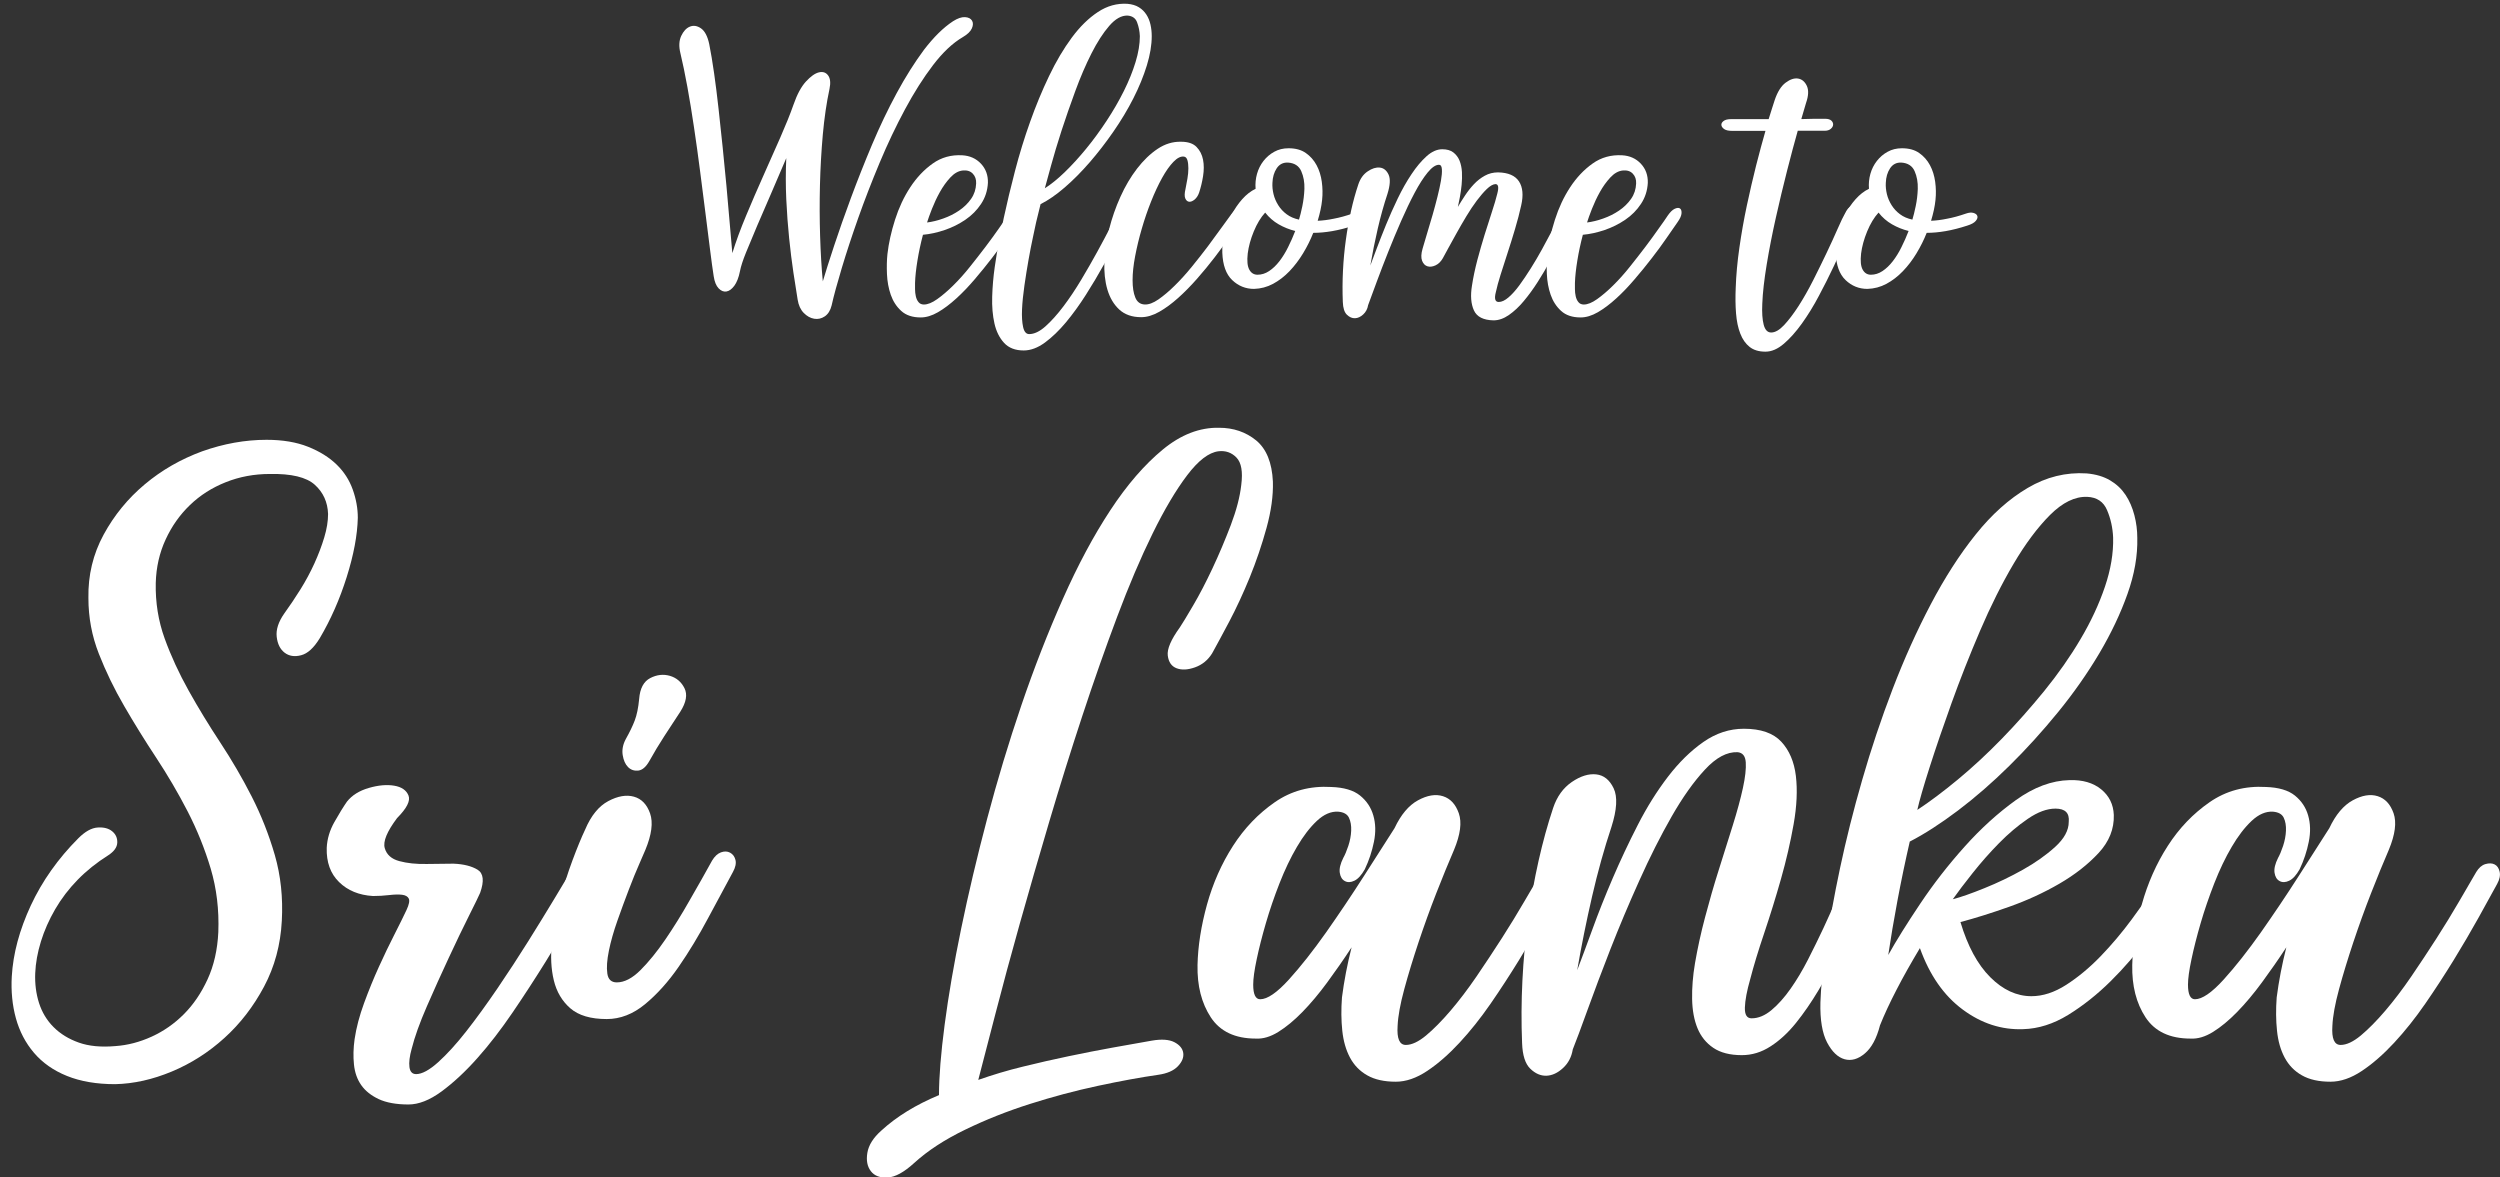 <?xml version="1.0" encoding="utf-8"?>
<!-- Generator: Adobe Illustrator 28.3.0, SVG Export Plug-In . SVG Version: 6.00 Build 0)  -->
<svg version="1.1" id="Layer_1" xmlns="http://www.w3.org/2000/svg" xmlns:xlink="http://www.w3.org/1999/xlink" x="0px" y="0px"
	 viewBox="0 0 479.93 226.04" style="enable-background:new 0 0 479.93 226.04;" xml:space="preserve">
<rect x="0" y="0" width="479.93" height="226.04" fill="#333333" stroke="none"/>
<style type="text/css">
	.st0{fill:#FFFFFF;}
</style>
<g>
	<path class="st0" d="M182.95,4.08c0.89-0.57,1.66-0.83,2.31-0.79c0.65,0.04,1.09,0.26,1.34,0.67c0.24,0.41,0.23,0.9-0.03,1.49
		c-0.26,0.59-0.84,1.15-1.73,1.67c-1.95,1.14-3.85,2.93-5.72,5.38c-1.87,2.45-3.66,5.28-5.38,8.48c-1.72,3.2-3.35,6.62-4.87,10.25
		c-1.52,3.63-2.89,7.17-4.11,10.61c-1.22,3.45-2.27,6.65-3.16,9.61c-0.89,2.96-1.54,5.35-1.95,7.18c-0.24,0.97-0.68,1.67-1.31,2.1
		c-0.63,0.43-1.31,0.58-2.04,0.46c-0.73-0.12-1.4-0.5-2.01-1.12c-0.61-0.63-0.99-1.47-1.16-2.52c-0.24-1.46-0.52-3.2-0.82-5.23
		c-0.3-2.03-0.58-4.23-0.82-6.6c-0.24-2.37-0.43-4.87-0.55-7.48c-0.12-2.62-0.12-5.24,0-7.88c-0.97,2.31-1.95,4.58-2.92,6.81
		c-0.97,2.23-1.87,4.3-2.68,6.2c-0.81,1.91-1.52,3.61-2.13,5.11c-0.61,1.5-0.99,2.7-1.16,3.59c-0.24,1.22-0.61,2.15-1.09,2.8
		c-0.49,0.65-0.99,1.01-1.52,1.09c-0.53,0.08-1.02-0.12-1.49-0.61c-0.47-0.49-0.78-1.26-0.94-2.31c-0.2-1.3-0.44-3-0.7-5.11
		c-0.26-2.11-0.56-4.44-0.88-6.99c-0.33-2.55-0.67-5.24-1.03-8.06c-0.36-2.82-0.75-5.61-1.16-8.36c-0.41-2.76-0.83-5.36-1.28-7.82
		c-0.45-2.45-0.89-4.61-1.34-6.48c-0.32-1.3-0.27-2.4,0.15-3.32c0.43-0.91,0.98-1.51,1.67-1.79c0.69-0.28,1.4-0.17,2.13,0.33
		c0.73,0.51,1.26,1.51,1.58,3.01c0.32,1.62,0.64,3.5,0.94,5.63c0.3,2.13,0.59,4.39,0.85,6.78c0.26,2.39,0.53,4.86,0.79,7.39
		c0.26,2.53,0.51,5.02,0.73,7.45c0.22,2.43,0.43,4.75,0.61,6.96c0.18,2.21,0.35,4.19,0.52,5.93c0.69-2.23,1.57-4.63,2.65-7.21
		c1.07-2.57,2.18-5.13,3.31-7.66c1.13-2.53,2.22-4.98,3.25-7.33c1.03-2.35,1.88-4.44,2.52-6.27c0.69-1.99,1.49-3.48,2.4-4.47
		c0.91-0.99,1.74-1.58,2.49-1.76c0.75-0.18,1.34,0.01,1.76,0.58c0.43,0.57,0.52,1.44,0.27,2.62c-0.57,2.64-0.99,5.55-1.28,8.73
		c-0.28,3.18-0.47,6.43-0.55,9.73c-0.08,3.31-0.07,6.56,0.03,9.76c0.1,3.2,0.27,6.1,0.52,8.7c0.53-1.78,1.26-4.08,2.19-6.9
		c0.93-2.82,2.01-5.87,3.22-9.15c1.22-3.28,2.56-6.68,4.04-10.19c1.48-3.51,3.06-6.81,4.74-9.91c1.68-3.1,3.43-5.87,5.23-8.3
		C179.25,7.12,181.09,5.3,182.95,4.08z"/>
	<path class="st0" d="M193.48,41.37c0.45-0.65,0.88-1.07,1.31-1.28c0.43-0.2,0.76-0.23,1-0.09c0.24,0.14,0.35,0.45,0.33,0.91
		c-0.02,0.47-0.27,1.04-0.76,1.73c-0.57,0.81-1.28,1.84-2.13,3.07c-0.85,1.24-1.79,2.52-2.83,3.86c-1.03,1.34-2.13,2.69-3.28,4.04
		c-1.16,1.36-2.33,2.59-3.53,3.68c-1.2,1.09-2.37,1.98-3.53,2.65c-1.16,0.67-2.26,1-3.31,1c-1.58,0-2.83-0.42-3.74-1.25
		c-0.91-0.83-1.58-1.86-2.01-3.1c-0.43-1.24-0.67-2.56-0.73-3.98c-0.06-1.42-0.03-2.7,0.09-3.83c0.24-2.11,0.73-4.31,1.46-6.6
		c0.73-2.29,1.7-4.37,2.92-6.23c1.22-1.86,2.66-3.39,4.32-4.56c1.66-1.18,3.55-1.7,5.66-1.58c1.46,0.08,2.66,0.62,3.59,1.61
		c0.93,0.99,1.38,2.22,1.34,3.68c-0.08,1.5-0.52,2.85-1.31,4.04c-0.79,1.2-1.79,2.21-3.01,3.04c-1.22,0.83-2.54,1.49-3.98,1.98
		c-1.44,0.49-2.83,0.79-4.17,0.91c-0.45,1.7-0.8,3.36-1.06,4.96c-0.26,1.6-0.42,3.03-0.46,4.29c0,0.33,0,0.72,0,1.19
		c0,0.47,0.05,0.92,0.15,1.37c0.1,0.45,0.27,0.82,0.52,1.12c0.24,0.3,0.59,0.46,1.03,0.46c0.73,0,1.58-0.34,2.55-1.03
		c0.97-0.69,2-1.56,3.07-2.62c1.07-1.05,2.14-2.24,3.19-3.56c1.05-1.32,2.06-2.6,3.01-3.86c0.95-1.26,1.8-2.42,2.55-3.5
		C192.49,42.82,193.07,41.98,193.48,41.37z M184.84,32.73c-0.85,0.08-1.65,0.53-2.4,1.34c-0.75,0.81-1.42,1.74-2.01,2.8
		c-0.59,1.06-1.09,2.13-1.52,3.22c-0.43,1.09-0.74,1.97-0.94,2.62c0.97-0.12,2.01-0.37,3.1-0.76c1.09-0.38,2.11-0.89,3.04-1.52
		c0.93-0.63,1.7-1.38,2.31-2.25c0.61-0.87,0.93-1.86,0.97-2.95c0.04-0.77-0.17-1.4-0.64-1.89
		C186.29,32.85,185.65,32.65,184.84,32.73z"/>
	<path class="st0" d="M214.77,40.58c0.24-0.4,0.54-0.67,0.88-0.79c0.34-0.12,0.65-0.12,0.91,0c0.26,0.12,0.44,0.34,0.52,0.67
		c0.08,0.33-0.02,0.73-0.3,1.22c-0.53,0.93-1.21,2.21-2.04,3.83c-0.83,1.62-1.77,3.39-2.83,5.29c-1.06,1.91-2.2,3.83-3.44,5.78
		c-1.24,1.95-2.52,3.71-3.83,5.29c-1.32,1.58-2.67,2.88-4.04,3.89c-1.38,1.01-2.74,1.52-4.08,1.52c-1.62,0-2.88-0.49-3.77-1.46
		s-1.51-2.22-1.85-3.74c-0.34-1.52-0.49-3.23-0.43-5.14c0.06-1.91,0.22-3.8,0.49-5.69c0.26-1.89,0.57-3.66,0.91-5.32
		c0.34-1.66,0.62-3.02,0.82-4.08c0.61-2.84,1.33-5.85,2.16-9.03c0.83-3.18,1.79-6.32,2.89-9.4c1.09-3.08,2.31-6.02,3.65-8.82
		c1.34-2.8,2.79-5.25,4.35-7.36c1.56-2.11,3.23-3.75,5.02-4.93c1.78-1.18,3.67-1.7,5.66-1.58c0.89,0.08,1.63,0.3,2.22,0.67
		c0.59,0.36,1.06,0.83,1.43,1.4c0.37,0.57,0.63,1.21,0.79,1.92c0.16,0.71,0.24,1.45,0.24,2.22c0,1.7-0.31,3.58-0.94,5.63
		c-0.63,2.05-1.49,4.15-2.58,6.3c-1.09,2.15-2.37,4.28-3.83,6.39c-1.46,2.11-2.98,4.08-4.56,5.9c-1.58,1.82-3.18,3.44-4.81,4.84
		c-1.62,1.4-3.16,2.46-4.62,3.19l-0.85,3.47c-0.12,0.61-0.33,1.56-0.61,2.86c-0.28,1.3-0.57,2.75-0.85,4.35
		c-0.28,1.6-0.55,3.24-0.79,4.93c-0.24,1.68-0.4,3.21-0.46,4.59c-0.06,1.38,0.01,2.51,0.21,3.41c0.2,0.89,0.59,1.34,1.16,1.34
		c0.97,0,2.02-0.5,3.13-1.49c1.11-0.99,2.26-2.27,3.44-3.83c1.18-1.56,2.32-3.27,3.44-5.14c1.11-1.86,2.15-3.67,3.1-5.41
		c0.95-1.74,1.78-3.3,2.49-4.68C213.86,42.18,214.4,41.19,214.77,40.58z M216.47,2.99c-1.18-0.04-2.35,0.62-3.53,1.98
		c-1.18,1.36-2.31,3.12-3.41,5.29c-1.1,2.17-2.13,4.57-3.1,7.21c-0.97,2.64-1.85,5.18-2.65,7.63c-0.79,2.45-1.46,4.68-2.01,6.69
		s-0.94,3.46-1.19,4.35c1.22-0.77,2.5-1.81,3.86-3.13c1.36-1.32,2.72-2.81,4.08-4.47c1.36-1.66,2.67-3.45,3.92-5.35
		c1.26-1.91,2.36-3.81,3.31-5.72c0.95-1.91,1.7-3.76,2.25-5.57c0.55-1.8,0.82-3.46,0.82-4.96c-0.04-0.93-0.21-1.8-0.52-2.62
		C218.02,3.51,217.4,3.07,216.47,2.99z"/>
	<path class="st0" d="M236.42,41.06c0.4-0.53,0.8-0.87,1.19-1.03c0.38-0.16,0.7-0.16,0.94,0c0.24,0.16,0.35,0.45,0.33,0.85
		c-0.02,0.41-0.23,0.91-0.64,1.52c-0.61,0.81-1.34,1.84-2.19,3.07c-0.85,1.24-1.81,2.54-2.86,3.92c-1.06,1.38-2.18,2.75-3.38,4.11
		c-1.2,1.36-2.4,2.59-3.62,3.68c-1.22,1.09-2.43,1.99-3.65,2.68c-1.22,0.69-2.37,1.03-3.47,1.03c-1.74,0-3.14-0.49-4.2-1.46
		c-1.05-0.97-1.81-2.25-2.28-3.83c-0.47-1.58-0.66-3.39-0.58-5.41c0.08-2.03,0.39-4.1,0.91-6.2c0.53-2.11,1.25-4.18,2.16-6.2
		c0.91-2.03,1.98-3.83,3.19-5.41c1.22-1.58,2.53-2.85,3.95-3.8c1.42-0.95,2.92-1.41,4.5-1.37c1.34,0,2.33,0.33,2.98,1
		c0.65,0.67,1.06,1.49,1.25,2.46s0.18,2.03,0,3.16c-0.18,1.14-0.44,2.19-0.76,3.16c-0.2,0.57-0.49,1-0.85,1.31
		c-0.37,0.3-0.71,0.45-1.03,0.43c-0.33-0.02-0.58-0.22-0.76-0.61c-0.18-0.38-0.17-1,0.03-1.85c0.12-0.61,0.24-1.27,0.37-1.98
		c0.12-0.71,0.18-1.37,0.18-1.98c0-0.61-0.06-1.13-0.18-1.55s-0.35-0.66-0.67-0.7c-0.61-0.08-1.28,0.25-2.01,1
		c-0.73,0.75-1.46,1.78-2.19,3.1c-0.73,1.32-1.43,2.82-2.1,4.5c-0.67,1.68-1.27,3.43-1.79,5.23c-0.53,1.8-0.95,3.57-1.28,5.29
		c-0.33,1.72-0.49,3.26-0.49,4.62c0,1.36,0.17,2.46,0.52,3.31c0.34,0.85,0.94,1.3,1.79,1.34c0.77,0.04,1.65-0.28,2.65-0.97
		c0.99-0.69,2.04-1.57,3.13-2.65c1.09-1.07,2.19-2.28,3.28-3.62c1.09-1.34,2.13-2.66,3.1-3.95c0.97-1.3,1.85-2.5,2.65-3.62
		C235.35,42.53,235.97,41.67,236.42,41.06z"/>
	<path class="st0" d="M259.65,41c0.57-0.2,1.05-0.24,1.46-0.12c0.4,0.12,0.65,0.33,0.73,0.61c0.08,0.28-0.03,0.6-0.33,0.94
		c-0.3,0.35-0.84,0.64-1.61,0.88c-1.5,0.49-2.89,0.84-4.17,1.06c-1.28,0.22-2.48,0.33-3.62,0.33c-0.53,1.34-1.18,2.65-1.95,3.92
		s-1.64,2.42-2.61,3.44c-0.97,1.01-2.03,1.82-3.16,2.43c-1.14,0.61-2.35,0.93-3.65,0.97c-1.62,0-3.02-0.57-4.2-1.7
		c-1.18-1.13-1.8-2.88-1.89-5.23c-0.04-1.18,0.09-2.39,0.4-3.65c0.3-1.26,0.75-2.45,1.34-3.59c0.59-1.13,1.28-2.15,2.07-3.04
		c0.79-0.89,1.65-1.56,2.58-2.01c-0.08-0.97,0.01-1.93,0.27-2.86c0.26-0.93,0.68-1.76,1.25-2.49c0.57-0.73,1.26-1.32,2.07-1.76
		c0.81-0.45,1.72-0.67,2.74-0.67c1.34,0,2.44,0.3,3.31,0.91c0.87,0.61,1.56,1.39,2.07,2.34c0.51,0.95,0.84,2.02,1,3.19
		c0.16,1.18,0.18,2.33,0.06,3.47c-0.12,1.22-0.41,2.55-0.85,4.01c0.97-0.04,2.01-0.17,3.1-0.4C257.16,41.78,258.36,41.45,259.65,41z
		 M241.41,52.74c0.77,0,1.51-0.23,2.22-0.7c0.71-0.47,1.37-1.1,1.98-1.89c0.61-0.79,1.17-1.69,1.67-2.71
		c0.51-1.01,0.96-2.05,1.37-3.1c-1.14-0.28-2.2-0.71-3.19-1.28c-0.99-0.57-1.85-1.32-2.58-2.25c-0.85,0.93-1.58,2.14-2.19,3.62
		c-0.61,1.48-0.99,2.89-1.16,4.23c-0.16,1.42-0.06,2.45,0.3,3.1C240.19,52.42,240.72,52.74,241.41,52.74z M250.41,36.26
		c0.04-1.26-0.16-2.39-0.61-3.41c-0.45-1.01-1.3-1.56-2.55-1.64c-0.93-0.04-1.65,0.33-2.16,1.1c-0.51,0.77-0.78,1.7-0.82,2.8
		c-0.04,0.69,0.03,1.41,0.21,2.16c0.18,0.75,0.49,1.46,0.91,2.13s0.96,1.25,1.61,1.73c0.65,0.49,1.44,0.83,2.37,1.03
		c0.2-0.65,0.42-1.51,0.64-2.58C250.23,38.5,250.37,37.39,250.41,36.26z"/>
	<path class="st0" d="M299.43,41.55c0.24-0.4,0.53-0.66,0.85-0.76c0.32-0.1,0.62-0.09,0.88,0.03c0.26,0.12,0.44,0.36,0.52,0.7
		c0.08,0.34,0,0.74-0.24,1.19c-0.49,0.89-1.05,1.98-1.7,3.25s-1.35,2.62-2.1,4.01c-0.75,1.4-1.56,2.78-2.43,4.14
		c-0.87,1.36-1.76,2.58-2.68,3.68c-0.91,1.1-1.87,1.99-2.86,2.68c-0.99,0.69-1.98,1.03-2.95,1.03c-1.95-0.04-3.21-0.68-3.77-1.92
		c-0.57-1.24-0.69-2.83-0.37-4.77c0.24-1.58,0.59-3.21,1.03-4.9c0.45-1.68,0.91-3.3,1.4-4.87c0.49-1.56,0.95-3.02,1.4-4.38
		c0.45-1.36,0.79-2.52,1.03-3.5c0.32-1.22,0.2-1.82-0.37-1.82c-0.49,0.04-1.03,0.36-1.64,0.94c-0.61,0.59-1.25,1.33-1.92,2.22
		c-0.67,0.89-1.34,1.9-2.01,3.01c-0.67,1.12-1.3,2.2-1.88,3.25c-0.59,1.06-1.12,2.01-1.58,2.86c-0.47,0.85-0.82,1.5-1.06,1.95
		c-0.37,0.65-0.83,1.1-1.4,1.37c-0.57,0.26-1.09,0.33-1.55,0.18c-0.47-0.14-0.81-0.5-1.03-1.06c-0.22-0.57-0.19-1.34,0.09-2.31
		c0.24-0.85,0.54-1.84,0.88-2.98c0.34-1.13,0.69-2.3,1.04-3.5c0.34-1.2,0.66-2.36,0.94-3.5c0.28-1.13,0.51-2.16,0.67-3.07
		c0.16-0.91,0.22-1.65,0.18-2.22c-0.04-0.57-0.22-0.85-0.55-0.85c-0.65,0-1.38,0.5-2.19,1.49c-0.81,0.99-1.64,2.29-2.49,3.89
		c-0.85,1.6-1.71,3.4-2.58,5.38c-0.87,1.99-1.7,3.97-2.49,5.96c-0.79,1.99-1.52,3.88-2.19,5.69c-0.67,1.81-1.23,3.32-1.67,4.53
		c-0.12,0.73-0.44,1.33-0.94,1.79c-0.51,0.47-1.03,0.71-1.58,0.73c-0.55,0.02-1.06-0.2-1.55-0.67c-0.49-0.47-0.75-1.29-0.79-2.46
		c-0.08-1.99-0.07-3.98,0.03-5.99c0.1-2.01,0.28-3.97,0.55-5.9c0.26-1.93,0.6-3.79,1-5.6c0.4-1.8,0.87-3.5,1.4-5.08
		c0.37-1.1,0.96-1.93,1.79-2.49c0.83-0.57,1.61-0.81,2.34-0.73c0.73,0.08,1.29,0.53,1.67,1.34c0.38,0.81,0.31,2.05-0.21,3.71
		c-0.69,2.07-1.31,4.29-1.86,6.66c-0.55,2.37-1.02,4.73-1.43,7.09c0.28-0.77,0.69-1.86,1.22-3.25c0.53-1.4,1.12-2.92,1.79-4.56
		c0.67-1.64,1.42-3.32,2.25-5.05c0.83-1.72,1.71-3.28,2.65-4.68c0.93-1.4,1.89-2.54,2.89-3.44c0.99-0.89,2-1.34,3.01-1.34
		c0.89,0,1.6,0.2,2.13,0.61c0.53,0.41,0.92,0.93,1.19,1.58c0.26,0.65,0.41,1.38,0.46,2.19c0.04,0.81,0.02,1.62-0.06,2.43
		c-0.08,0.81-0.19,1.59-0.33,2.34c-0.14,0.75-0.27,1.39-0.39,1.92c0.4-0.69,0.86-1.42,1.37-2.19c0.51-0.77,1.07-1.49,1.7-2.16
		c0.63-0.67,1.33-1.22,2.1-1.64c0.77-0.43,1.62-0.64,2.55-0.64c1.95,0.04,3.28,0.62,4.01,1.73c0.73,1.12,0.87,2.65,0.43,4.59
		c-0.32,1.46-0.72,2.98-1.19,4.56c-0.47,1.58-0.94,3.11-1.43,4.59c-0.49,1.48-0.93,2.87-1.34,4.17c-0.41,1.3-0.71,2.41-0.91,3.35
		c-0.33,1.26-0.14,1.89,0.55,1.89c0.57,0,1.2-0.29,1.88-0.88c0.69-0.59,1.39-1.37,2.1-2.34c0.71-0.97,1.44-2.06,2.19-3.25
		c0.75-1.2,1.46-2.4,2.13-3.62c0.67-1.22,1.3-2.38,1.88-3.5C298.47,43.26,298.99,42.32,299.43,41.55z"/>
	<path class="st0" d="M320.17,41.37c0.45-0.65,0.88-1.07,1.31-1.28c0.43-0.2,0.76-0.23,1-0.09c0.24,0.14,0.35,0.45,0.33,0.91
		c-0.02,0.47-0.27,1.04-0.76,1.73c-0.57,0.81-1.28,1.84-2.13,3.07c-0.85,1.24-1.79,2.52-2.83,3.86c-1.03,1.34-2.13,2.69-3.29,4.04
		c-1.16,1.36-2.33,2.59-3.53,3.68c-1.2,1.09-2.37,1.98-3.53,2.65c-1.16,0.67-2.26,1-3.31,1c-1.58,0-2.83-0.42-3.74-1.25
		c-0.91-0.83-1.58-1.86-2.01-3.1c-0.43-1.24-0.67-2.56-0.73-3.98c-0.06-1.42-0.03-2.7,0.09-3.83c0.24-2.11,0.73-4.31,1.46-6.6
		c0.73-2.29,1.7-4.37,2.92-6.23c1.22-1.86,2.66-3.39,4.32-4.56c1.66-1.18,3.55-1.7,5.66-1.58c1.46,0.08,2.66,0.62,3.59,1.61
		c0.93,0.99,1.38,2.22,1.34,3.68c-0.08,1.5-0.52,2.85-1.31,4.04c-0.79,1.2-1.79,2.21-3.01,3.04c-1.22,0.83-2.54,1.49-3.98,1.98
		c-1.44,0.49-2.83,0.79-4.17,0.91c-0.45,1.7-0.8,3.36-1.06,4.96c-0.26,1.6-0.42,3.03-0.46,4.29c0,0.33,0,0.72,0,1.19
		c0,0.47,0.05,0.92,0.15,1.37c0.1,0.45,0.27,0.82,0.52,1.12c0.24,0.3,0.59,0.46,1.03,0.46c0.73,0,1.58-0.34,2.55-1.03
		c0.97-0.69,2-1.56,3.07-2.62c1.07-1.05,2.14-2.24,3.19-3.56c1.05-1.32,2.06-2.6,3.01-3.86c0.95-1.26,1.8-2.42,2.55-3.5
		C319.19,42.82,319.77,41.98,320.17,41.37z M311.54,32.73c-0.85,0.08-1.65,0.53-2.4,1.34c-0.75,0.81-1.42,1.74-2.01,2.8
		c-0.59,1.06-1.09,2.13-1.52,3.22c-0.43,1.09-0.74,1.97-0.94,2.62c0.97-0.12,2.01-0.37,3.1-0.76c1.09-0.38,2.11-0.89,3.04-1.52
		c0.93-0.63,1.7-1.38,2.31-2.25c0.61-0.87,0.93-1.86,0.97-2.95c0.04-0.77-0.17-1.4-0.64-1.89
		C312.99,32.85,312.35,32.65,311.54,32.73z"/>
	<path class="st0" d="M354.24,40.88c0.32-0.65,0.66-1.05,1-1.22c0.34-0.16,0.63-0.16,0.85,0c0.22,0.16,0.37,0.46,0.43,0.88
		c0.06,0.43-0.05,0.9-0.33,1.43c-0.49,0.93-1.08,2.21-1.76,3.83c-0.69,1.62-1.48,3.38-2.37,5.26c-0.89,1.89-1.85,3.8-2.89,5.75
		c-1.03,1.95-2.12,3.71-3.25,5.29c-1.14,1.58-2.29,2.88-3.47,3.89c-1.18,1.01-2.35,1.52-3.53,1.52c-1.26,0-2.27-0.3-3.04-0.91
		c-0.77-0.61-1.37-1.46-1.79-2.55c-0.43-1.09-0.7-2.39-0.82-3.89c-0.12-1.5-0.14-3.14-0.06-4.93c0.08-2.39,0.31-4.95,0.7-7.66
		c0.39-2.72,0.86-5.41,1.43-8.09s1.17-5.25,1.79-7.73c0.63-2.47,1.23-4.68,1.79-6.63h-6.45c-0.65,0-1.13-0.11-1.46-0.33
		c-0.32-0.22-0.51-0.48-0.55-0.76c-0.04-0.28,0.09-0.55,0.4-0.79c0.3-0.24,0.78-0.37,1.43-0.37h7.24c0.24-0.81,0.47-1.52,0.67-2.13
		c0.2-0.61,0.37-1.11,0.49-1.52c0.53-1.58,1.23-2.7,2.1-3.35c0.87-0.65,1.67-0.91,2.4-0.79c0.73,0.12,1.29,0.59,1.67,1.4
		c0.38,0.81,0.33,1.91-0.15,3.28l-0.91,3.1c0.93-0.04,1.78-0.06,2.55-0.06c0.77,0,1.44,0,2.01,0c0.57,0,0.97,0.12,1.22,0.36
		s0.35,0.51,0.33,0.79c-0.02,0.28-0.17,0.55-0.46,0.79c-0.28,0.24-0.67,0.36-1.16,0.36h-5.17c-0.61,2.15-1.29,4.69-2.04,7.63
		c-0.75,2.94-1.47,5.95-2.16,9.03c-0.69,3.08-1.28,6.08-1.76,9s-0.77,5.43-0.85,7.54c-0.08,1.7,0.01,3.05,0.27,4.04
		s0.74,1.49,1.43,1.49c0.77,0,1.6-0.48,2.49-1.43c0.89-0.95,1.81-2.17,2.77-3.65c0.95-1.48,1.88-3.12,2.8-4.93
		c0.91-1.8,1.77-3.56,2.58-5.26c0.81-1.7,1.52-3.25,2.13-4.65S353.87,41.53,354.24,40.88z"/>
	<path class="st0" d="M377.41,41c0.57-0.2,1.05-0.24,1.46-0.12c0.41,0.12,0.65,0.33,0.73,0.61c0.08,0.28-0.03,0.6-0.33,0.94
		c-0.3,0.35-0.84,0.64-1.61,0.88c-1.5,0.49-2.89,0.84-4.17,1.06c-1.28,0.22-2.48,0.33-3.62,0.33c-0.53,1.34-1.18,2.65-1.95,3.92
		c-0.77,1.28-1.64,2.42-2.62,3.44c-0.97,1.01-2.03,1.82-3.16,2.43c-1.14,0.61-2.35,0.93-3.65,0.97c-1.62,0-3.02-0.57-4.2-1.7
		c-1.18-1.13-1.8-2.88-1.89-5.23c-0.04-1.18,0.09-2.39,0.4-3.65c0.3-1.26,0.75-2.45,1.34-3.59c0.59-1.13,1.28-2.15,2.07-3.04
		c0.79-0.89,1.65-1.56,2.58-2.01c-0.08-0.97,0.01-1.93,0.27-2.86c0.26-0.93,0.68-1.76,1.25-2.49c0.57-0.73,1.26-1.32,2.07-1.76
		c0.81-0.45,1.72-0.67,2.74-0.67c1.34,0,2.44,0.3,3.31,0.91s1.56,1.39,2.07,2.34c0.51,0.95,0.84,2.02,1,3.19
		c0.16,1.18,0.18,2.33,0.06,3.47c-0.12,1.22-0.41,2.55-0.85,4.01c0.97-0.04,2.01-0.17,3.1-0.4C374.92,41.78,376.11,41.45,377.41,41z
		 M359.16,52.74c0.77,0,1.51-0.23,2.22-0.7c0.71-0.47,1.37-1.1,1.98-1.89s1.17-1.69,1.67-2.71c0.51-1.01,0.96-2.05,1.37-3.1
		c-1.14-0.28-2.2-0.71-3.19-1.28c-0.99-0.57-1.86-1.32-2.58-2.25c-0.85,0.93-1.58,2.14-2.19,3.62c-0.61,1.48-0.99,2.89-1.16,4.23
		c-0.16,1.42-0.06,2.45,0.3,3.1C357.94,52.42,358.47,52.74,359.16,52.74z M368.16,36.26c0.04-1.26-0.16-2.39-0.61-3.41
		c-0.45-1.01-1.3-1.56-2.55-1.64c-0.93-0.04-1.65,0.33-2.16,1.1c-0.51,0.77-0.78,1.7-0.82,2.8c-0.04,0.69,0.03,1.41,0.21,2.16
		c0.18,0.75,0.49,1.46,0.91,2.13s0.96,1.25,1.61,1.73c0.65,0.49,1.44,0.83,2.37,1.03c0.2-0.65,0.42-1.51,0.64-2.58
		C367.99,38.5,368.12,37.39,368.16,36.26z"/>
	<path class="st0" d="M51.18,84.43c3.08,0,5.74,0.45,7.97,1.34c2.23,0.89,4.05,2.03,5.47,3.41c1.42,1.38,2.45,2.98,3.1,4.81
		c0.65,1.82,0.97,3.63,0.97,5.41c-0.08,3.33-0.79,7.12-2.13,11.37c-1.34,4.26-3.06,8.17-5.17,11.74c-1.14,1.87-2.33,2.96-3.59,3.28
		c-1.26,0.33-2.31,0.16-3.16-0.49c-0.85-0.65-1.36-1.66-1.52-3.04c-0.16-1.38,0.32-2.88,1.46-4.5c1.05-1.46,2.09-3,3.1-4.62
		c1.01-1.62,1.9-3.28,2.68-4.99c0.77-1.7,1.4-3.36,1.89-4.99c0.49-1.62,0.73-3.12,0.73-4.5c-0.08-2.27-0.93-4.14-2.55-5.6
		c-1.62-1.46-4.5-2.15-8.64-2.07c-3,0-5.82,0.53-8.45,1.58c-2.64,1.05-4.93,2.51-6.87,4.38c-1.95,1.87-3.51,4.08-4.68,6.63
		c-1.18,2.55-1.81,5.33-1.89,8.33c-0.08,3.73,0.49,7.28,1.7,10.64c1.22,3.37,2.76,6.71,4.62,10.04c1.86,3.33,3.89,6.65,6.08,9.98
		c2.19,3.33,4.2,6.77,6.02,10.34c1.82,3.57,3.3,7.32,4.44,11.25c1.13,3.93,1.58,8.13,1.34,12.59c-0.24,4.62-1.38,8.84-3.41,12.65
		c-2.03,3.81-4.56,7.1-7.6,9.85c-3.04,2.76-6.41,4.91-10.1,6.45c-3.69,1.54-7.32,2.35-10.89,2.43c-3.57,0-6.65-0.53-9.25-1.58
		c-2.6-1.05-4.7-2.53-6.33-4.44c-1.62-1.9-2.78-4.12-3.47-6.63c-0.69-2.51-0.95-5.19-0.79-8.03c0.25-4.38,1.47-8.92,3.65-13.62
		c2.19-4.7,5.23-9,9.12-12.9c1.3-1.3,2.53-1.99,3.71-2.07c1.17-0.08,2.11,0.16,2.8,0.73c0.69,0.57,1.01,1.3,0.97,2.19
		c-0.04,0.89-0.63,1.7-1.76,2.43c-2.19,1.38-4.14,2.94-5.84,4.68c-1.7,1.74-3.14,3.63-4.32,5.66c-1.18,2.03-2.09,4.1-2.74,6.2
		c-0.65,2.11-1.01,4.14-1.09,6.08c-0.08,2.03,0.16,3.93,0.73,5.72c0.57,1.78,1.5,3.33,2.79,4.62c1.29,1.3,2.91,2.29,4.85,2.98
		c1.94,0.69,4.28,0.91,7.03,0.67c2.34-0.16,4.67-0.77,6.97-1.82c2.3-1.05,4.36-2.49,6.18-4.32c1.82-1.83,3.33-4.05,4.54-6.69
		c1.21-2.63,1.9-5.66,2.06-9.06c0.16-4.3-0.33-8.35-1.46-12.17c-1.14-3.81-2.62-7.48-4.44-11.01c-1.82-3.53-3.83-6.95-6.02-10.28
		c-2.19-3.32-4.24-6.63-6.14-9.91c-1.91-3.28-3.53-6.63-4.87-10.04c-1.34-3.41-2.01-6.97-2.01-10.71
		c-0.08-4.38,0.89-8.43,2.92-12.17c2.03-3.73,4.66-6.95,7.91-9.67c3.24-2.72,6.91-4.82,11.01-6.33
		C42.93,85.18,47.04,84.43,51.18,84.43z"/>
	<path class="st0" d="M110.06,166.42c0.49-0.81,1.05-1.34,1.7-1.58c0.65-0.24,1.24-0.22,1.76,0.06c0.53,0.29,0.87,0.75,1.03,1.4
		c0.16,0.65,0,1.42-0.49,2.31c-0.97,1.78-2.27,4.1-3.89,6.93c-1.62,2.84-3.43,5.86-5.41,9.06c-1.99,3.2-4.1,6.45-6.33,9.73
		c-2.23,3.28-4.5,6.23-6.81,8.82c-2.31,2.6-4.6,4.72-6.87,6.39c-2.27,1.66-4.38,2.49-6.33,2.49c-2.35,0-4.26-0.35-5.72-1.03
		c-1.46-0.69-2.58-1.58-3.35-2.68c-0.77-1.09-1.24-2.41-1.4-3.95c-0.16-1.54-0.12-3.16,0.12-4.87c0.32-2.19,0.93-4.5,1.82-6.93
		c0.89-2.43,1.84-4.76,2.86-7c1.01-2.23,2.01-4.3,2.98-6.2c0.97-1.9,1.74-3.47,2.31-4.68c0.49-1.05,0.63-1.78,0.43-2.19
		c-0.2-0.4-0.63-0.65-1.28-0.73c-0.65-0.08-1.48-0.06-2.49,0.06c-1.02,0.12-2.05,0.18-3.1,0.18c-2.68-0.16-4.85-1.05-6.51-2.68
		c-1.66-1.62-2.45-3.81-2.37-6.57c0.08-1.7,0.57-3.35,1.46-4.93c0.89-1.58,1.7-2.9,2.43-3.95c0.97-1.22,2.37-2.09,4.2-2.62
		c1.83-0.53,3.45-0.67,4.87-0.43c1.42,0.24,2.33,0.87,2.74,1.89c0.4,1.02-0.33,2.45-2.19,4.32c-1.95,2.6-2.74,4.52-2.37,5.78
		c0.36,1.26,1.3,2.09,2.8,2.49c1.5,0.41,3.26,0.59,5.29,0.55c2.03-0.04,3.73-0.06,5.11-0.06c1.95,0.08,3.49,0.47,4.62,1.16
		c1.13,0.69,1.3,2.17,0.49,4.44c-0.24,0.57-0.95,2.03-2.13,4.38c-1.18,2.35-2.48,5.05-3.89,8.09c-1.42,3.04-2.82,6.14-4.2,9.31
		c-1.38,3.16-2.35,5.88-2.92,8.15c-0.41,1.46-0.55,2.64-0.43,3.53c0.12,0.89,0.55,1.34,1.28,1.34c1.13,0,2.55-0.77,4.26-2.31
		c1.7-1.54,3.51-3.53,5.41-5.96c1.9-2.43,3.89-5.17,5.96-8.21c2.07-3.04,4.01-6.02,5.84-8.94s3.51-5.66,5.05-8.21
		C107.95,170.01,109.16,167.97,110.06,166.42z"/>
	<path class="st0" d="M136.7,165.21c0.49-0.81,1.05-1.34,1.7-1.58c0.65-0.24,1.24-0.22,1.76,0.06c0.53,0.29,0.87,0.75,1.03,1.4
		c0.16,0.65,0,1.42-0.49,2.31c-1.46,2.68-3.06,5.66-4.81,8.94c-1.75,3.28-3.61,6.37-5.6,9.25c-1.99,2.88-4.14,5.27-6.45,7.18
		c-2.31,1.91-4.77,2.86-7.36,2.86c-3.08,0-5.41-0.69-7-2.07c-1.58-1.38-2.63-3.16-3.16-5.35c-0.53-2.19-0.65-4.62-0.37-7.3
		c0.29-2.68,0.79-5.37,1.52-8.09c0.73-2.72,1.54-5.27,2.43-7.66c0.89-2.39,1.7-4.36,2.43-5.9c1.13-2.68,2.62-4.5,4.44-5.47
		s3.47-1.26,4.93-0.85c1.46,0.41,2.49,1.48,3.1,3.22c0.61,1.75,0.3,4.08-0.91,7c-0.16,0.41-0.55,1.3-1.16,2.68
		c-0.61,1.38-1.28,3.02-2.01,4.93c-0.73,1.91-1.46,3.89-2.19,5.96c-0.73,2.07-1.28,4-1.64,5.78c-0.36,1.78-0.47,3.24-0.3,4.38
		c0.16,1.14,0.77,1.7,1.82,1.7c1.46,0,2.98-0.79,4.56-2.37s3.16-3.53,4.74-5.84c1.58-2.31,3.14-4.82,4.68-7.54
		C133.98,170.1,135.4,167.56,136.7,165.21z M124.65,146.11c-0.65,1.14-1.36,1.74-2.13,1.82c-0.77,0.08-1.42-0.14-1.95-0.67
		c-0.53-0.53-0.87-1.3-1.03-2.31c-0.16-1.01,0.04-2.05,0.61-3.1c0.73-1.3,1.3-2.47,1.7-3.53c0.4-1.05,0.69-2.43,0.85-4.14
		c0.16-2.03,0.87-3.36,2.13-4.01c1.26-0.65,2.51-0.79,3.77-0.43c1.26,0.37,2.19,1.16,2.8,2.37c0.61,1.22,0.34,2.72-0.79,4.5
		c-1.05,1.62-2.09,3.2-3.1,4.74C126.5,142.91,125.55,144.49,124.65,146.11z"/>
	<path class="st0" d="M244.36,92.46c0.08,2.68-0.33,5.64-1.22,8.88c-0.89,3.24-1.97,6.41-3.22,9.49c-1.26,3.08-2.58,5.92-3.95,8.52
		c-1.38,2.6-2.47,4.62-3.28,6.08c-0.81,1.3-1.91,2.19-3.28,2.68c-1.38,0.49-2.55,0.55-3.53,0.18c-0.97-0.37-1.54-1.17-1.7-2.43
		c-0.16-1.26,0.61-3.06,2.31-5.41c0.49-0.73,1.34-2.13,2.55-4.2c1.22-2.07,2.45-4.44,3.71-7.12c1.26-2.68,2.43-5.45,3.53-8.33
		c1.09-2.88,1.76-5.45,2.01-7.72c0.32-2.51,0.02-4.26-0.91-5.23c-0.93-0.97-2.09-1.38-3.47-1.22c-1.87,0.24-3.87,1.78-6.02,4.62
		c-2.15,2.84-4.36,6.57-6.63,11.19c-2.27,4.62-4.54,9.96-6.81,16c-2.27,6.04-4.5,12.39-6.69,19.04c-2.19,6.65-4.3,13.4-6.33,20.25
		c-2.03,6.85-3.91,13.38-5.66,19.59c-1.74,6.2-3.28,11.9-4.62,17.09c-1.34,5.19-2.45,9.49-3.35,12.9c2.76-0.97,5.61-1.83,8.58-2.55
		c2.96-0.73,5.9-1.4,8.82-2.01c2.92-0.61,5.72-1.16,8.39-1.64c2.68-0.49,5.19-0.93,7.54-1.34c1.86-0.32,3.3-0.22,4.32,0.3
		c1.01,0.53,1.58,1.22,1.7,2.07s-0.22,1.7-1.03,2.55c-0.81,0.85-2.07,1.4-3.77,1.64c-3.41,0.49-7.28,1.2-11.62,2.13
		c-4.34,0.93-8.68,2.09-13.02,3.47c-4.34,1.38-8.48,3.02-12.41,4.93c-3.93,1.9-7.2,4.03-9.79,6.39c-1.95,1.78-3.65,2.72-5.11,2.8
		c-1.46,0.08-2.54-0.32-3.22-1.22c-0.69-0.89-0.91-2.07-0.67-3.53c0.24-1.46,1.13-2.88,2.68-4.26c2.92-2.68,6.61-4.95,11.07-6.81
		c0-3.49,0.36-8.01,1.09-13.56c0.73-5.55,1.78-11.68,3.16-18.37c1.38-6.69,3.04-13.73,4.99-21.11c1.95-7.38,4.14-14.64,6.57-21.78
		c2.43-7.14,5.09-13.95,7.97-20.44c2.88-6.49,5.92-12.17,9.12-17.03c3.2-4.87,6.55-8.74,10.04-11.62c3.49-2.88,7.1-4.28,10.83-4.2
		c2.76,0,5.13,0.81,7.12,2.43C243.12,86.18,244.19,88.81,244.36,92.46z"/>
	<path class="st0" d="M295.94,167.4c0.49-0.81,1.07-1.32,1.76-1.52c0.69-0.2,1.28-0.18,1.76,0.06c0.49,0.24,0.81,0.71,0.97,1.4
		c0.16,0.69,0,1.48-0.49,2.37c-0.97,1.78-2.17,3.95-3.59,6.51c-1.42,2.55-3,5.25-4.74,8.09c-1.75,2.84-3.57,5.64-5.47,8.39
		c-1.91,2.76-3.89,5.25-5.96,7.48c-2.07,2.23-4.14,4.04-6.2,5.41c-2.07,1.38-4.08,2.07-6.02,2.07c-2.22,0-4.04-0.4-5.48-1.22
		c-1.44-0.81-2.54-1.95-3.32-3.41c-0.78-1.46-1.27-3.18-1.48-5.17c-0.21-1.99-0.23-4.12-0.06-6.39c0.41-3.16,1.02-6.37,1.85-9.61
		c-1.54,2.35-3.11,4.6-4.69,6.75c-1.58,2.15-3.17,4.04-4.75,5.66c-1.58,1.62-3.13,2.9-4.63,3.83c-1.5,0.93-2.94,1.36-4.32,1.28
		c-3.97,0-6.85-1.36-8.64-4.08c-1.78-2.72-2.63-6.06-2.55-10.04c0.08-3.65,0.69-7.52,1.82-11.62c1.14-4.09,2.8-7.85,4.99-11.25
		c2.19-3.41,4.87-6.2,8.03-8.39s6.77-3.16,10.83-2.92c2.43,0.08,4.28,0.63,5.53,1.64c1.26,1.02,2.11,2.29,2.55,3.83
		c0.45,1.54,0.49,3.22,0.12,5.05s-0.95,3.59-1.76,5.29c-0.65,1.14-1.32,1.87-2.01,2.19c-0.69,0.33-1.3,0.35-1.82,0.06
		c-0.53-0.28-0.85-0.81-0.97-1.58c-0.12-0.77,0.1-1.72,0.67-2.86c0.32-0.57,0.65-1.34,0.97-2.31c0.32-0.97,0.51-1.95,0.55-2.92
		c0.04-0.97-0.1-1.8-0.43-2.49c-0.33-0.69-1.02-1.07-2.07-1.16c-1.38-0.08-2.74,0.51-4.08,1.76c-1.34,1.26-2.62,2.92-3.83,4.99
		c-1.22,2.07-2.33,4.4-3.35,7c-1.02,2.6-1.89,5.15-2.62,7.66c-0.73,2.51-1.32,4.83-1.76,6.93c-0.45,2.11-0.67,3.73-0.67,4.87
		c0,1.87,0.45,2.8,1.34,2.8c1.38,0,3.22-1.26,5.5-3.77c2.28-2.51,4.66-5.54,7.15-9.06c2.48-3.53,4.91-7.14,7.27-10.83
		c2.36-3.69,4.32-6.75,5.87-9.18c1.22-2.59,2.72-4.38,4.5-5.35c1.78-0.97,3.38-1.24,4.8-0.79c1.42,0.45,2.43,1.54,3.04,3.28
		c0.61,1.75,0.3,4.08-0.91,7c-1.05,2.43-2.19,5.21-3.41,8.33c-1.22,3.12-2.35,6.26-3.41,9.43c-1.05,3.16-1.97,6.16-2.74,9
		c-0.77,2.84-1.2,5.19-1.28,7.06c-0.16,2.43,0.36,3.65,1.58,3.65c1.13,0,2.43-0.61,3.89-1.82c1.46-1.22,3.02-2.8,4.68-4.74
		c1.66-1.95,3.33-4.14,4.99-6.57c1.66-2.43,3.28-4.89,4.87-7.36c1.58-2.47,3.02-4.82,4.32-7.06
		C293.95,170.83,295.04,168.94,295.94,167.4z"/>
	<path class="st0" d="M354.21,168.74c0.73-1.46,1.5-2.45,2.31-2.98c0.81-0.53,1.48-0.65,2.01-0.36c0.53,0.29,0.83,0.91,0.91,1.89
		c0.08,0.97-0.29,2.27-1.09,3.89c-0.73,1.46-1.56,3.24-2.49,5.35c-0.93,2.11-1.95,4.32-3.04,6.63s-2.33,4.62-3.71,6.93
		c-1.38,2.31-2.82,4.4-4.32,6.27c-1.5,1.87-3.12,3.37-4.87,4.5c-1.75,1.14-3.59,1.7-5.54,1.7c-2.27,0-4.1-0.47-5.47-1.4
		c-1.38-0.93-2.39-2.19-3.04-3.77c-0.65-1.58-0.99-3.45-1.03-5.6c-0.04-2.15,0.14-4.44,0.55-6.87c0.49-2.84,1.13-5.8,1.95-8.88
		c0.81-3.08,1.68-6.1,2.62-9.06c0.93-2.96,1.82-5.8,2.68-8.52c0.85-2.72,1.5-5.11,1.95-7.18c0.45-2.07,0.63-3.71,0.55-4.93
		c-0.08-1.22-0.61-1.86-1.58-1.95c-2.03-0.08-4.12,1.03-6.26,3.35c-2.15,2.31-4.28,5.31-6.39,9c-2.11,3.69-4.18,7.79-6.2,12.29
		c-2.03,4.5-3.87,8.88-5.54,13.14c-1.66,4.26-3.12,8.13-4.38,11.62c-1.26,3.49-2.21,6.04-2.86,7.66c-0.24,1.46-0.87,2.66-1.89,3.59
		c-1.01,0.93-2.07,1.42-3.16,1.46c-1.09,0.04-2.13-0.4-3.1-1.34c-0.97-0.93-1.5-2.57-1.58-4.93c-0.16-3.97-0.14-7.97,0.06-11.98
		c0.2-4.01,0.57-7.95,1.09-11.8c0.53-3.85,1.2-7.58,2.01-11.19c0.81-3.61,1.74-6.99,2.8-10.16c0.73-2.19,1.93-3.85,3.59-4.99
		c1.66-1.13,3.22-1.62,4.68-1.46c1.46,0.16,2.57,1.05,3.35,2.68c0.77,1.62,0.63,4.1-0.43,7.42c-1.38,4.14-2.62,8.58-3.71,13.32
		c-1.09,4.74-2.05,9.47-2.86,14.17c0.81-2.11,1.78-4.72,2.92-7.85c1.13-3.12,2.43-6.39,3.89-9.79s3.06-6.81,4.81-10.22
		c1.74-3.41,3.67-6.49,5.78-9.25c2.11-2.76,4.38-4.99,6.81-6.69c2.43-1.7,5.03-2.55,7.79-2.55c3.24,0,5.64,0.83,7.18,2.49
		c1.54,1.66,2.47,3.85,2.8,6.57c0.32,2.72,0.18,5.8-0.43,9.25c-0.61,3.45-1.42,6.96-2.43,10.52c-1.01,3.57-2.09,7.04-3.22,10.4
		c-1.14,3.37-2.03,6.31-2.68,8.82c-0.65,2.27-0.99,4.1-1.03,5.47c-0.04,1.38,0.38,2.07,1.28,2.07c1.3,0,2.57-0.53,3.83-1.58
		c1.26-1.05,2.47-2.41,3.65-4.08c1.17-1.66,2.29-3.53,3.35-5.6c1.05-2.07,2.05-4.09,2.98-6.08c0.93-1.99,1.74-3.81,2.43-5.47
		C353.13,171.03,353.72,169.71,354.21,168.74z"/>
	<path class="st0" d="M413.94,169.83c0.73-1.05,1.48-1.72,2.25-2.01c0.77-0.28,1.4-0.28,1.89,0c0.49,0.29,0.75,0.81,0.79,1.58
		c0.04,0.77-0.26,1.64-0.91,2.62c-1.62,2.43-3.51,5.13-5.67,8.09c-2.16,2.96-4.53,5.72-7.12,8.27c-2.58,2.55-5.3,4.7-8.13,6.45
		c-2.84,1.74-5.72,2.66-8.64,2.74c-4.14,0.16-8.01-1.09-11.62-3.77c-3.61-2.67-6.35-6.6-8.21-11.79c-1.7,2.84-3.21,5.51-4.5,8.02
		c-1.3,2.51-2.35,4.78-3.16,6.8c-0.65,2.52-1.62,4.32-2.92,5.41c-1.3,1.1-2.6,1.46-3.89,1.1c-1.3-0.37-2.41-1.44-3.35-3.22
		c-0.93-1.78-1.36-4.34-1.28-7.66c0.08-2.83,0.45-6.5,1.09-11c0.65-4.5,1.54-9.44,2.68-14.82s2.55-11.04,4.26-16.95
		c1.7-5.91,3.65-11.73,5.84-17.44c2.19-5.71,4.62-11.12,7.3-16.22c2.68-5.1,5.55-9.58,8.64-13.43c3.08-3.85,6.41-6.83,9.98-8.93
		c3.57-2.11,7.34-3.04,11.31-2.79c1.78,0.16,3.29,0.61,4.52,1.34c1.23,0.73,2.21,1.66,2.96,2.79c0.75,1.13,1.31,2.43,1.69,3.89
		c0.38,1.46,0.56,2.91,0.56,4.37c0.08,3.4-0.54,6.98-1.88,10.74c-1.33,3.76-3.14,7.57-5.41,11.41c-2.28,3.84-4.92,7.61-7.92,11.29
		c-3,3.68-6.12,7.12-9.37,10.32c-3.24,3.2-6.53,6.06-9.85,8.57c-3.33,2.51-6.41,4.5-9.25,5.96c-0.89,3.89-1.68,7.68-2.37,11.37
		c-0.69,3.69-1.28,7.16-1.76,10.4c1.54-2.76,3.59-6.04,6.14-9.85c2.55-3.81,5.39-7.46,8.52-10.95c3.12-3.49,6.41-6.47,9.85-8.94
		c3.45-2.47,6.87-3.75,10.28-3.83c2.51-0.08,4.54,0.51,6.08,1.76c1.54,1.26,2.35,2.9,2.43,4.93c0.08,2.68-0.89,5.11-2.92,7.3
		c-2.03,2.19-4.54,4.16-7.54,5.9c-3,1.74-6.22,3.22-9.67,4.44c-3.45,1.22-6.55,2.19-9.31,2.92c1.38,4.62,3.29,8.15,5.72,10.58
		c2.43,2.43,5.07,3.65,7.91,3.65c2.19,0,4.42-0.73,6.69-2.19c2.27-1.46,4.46-3.28,6.58-5.47c2.11-2.19,4.1-4.54,5.96-7.06
		C411.06,174.01,412.64,171.78,413.94,169.83z M400.68,95.38c-2.35-0.08-4.72,1.08-7.12,3.47c-2.39,2.39-4.73,5.52-7,9.37
		c-2.27,3.85-4.42,8.15-6.45,12.89c-2.03,4.74-3.85,9.37-5.47,13.87c-1.62,4.5-3.02,8.6-4.2,12.29c-1.18,3.69-1.97,6.43-2.37,8.21
		c2.35-1.54,4.95-3.49,7.79-5.84c2.84-2.35,5.66-4.97,8.46-7.85c2.8-2.88,5.51-5.94,8.15-9.18c2.63-3.24,4.95-6.55,6.93-9.91
		c1.99-3.36,3.55-6.71,4.68-10.04c1.13-3.32,1.66-6.49,1.58-9.49c-0.08-1.86-0.47-3.61-1.16-5.23
		C403.82,96.31,402.54,95.46,400.68,95.38z M394.59,155.23c-1.62,0-3.39,0.65-5.29,1.95c-1.91,1.3-3.75,2.86-5.54,4.68
		c-1.79,1.82-3.47,3.73-5.05,5.72c-1.58,1.99-2.86,3.67-3.83,5.05c1.54-0.4,3.57-1.11,6.08-2.13c2.51-1.01,4.97-2.19,7.36-3.53
		c2.39-1.34,4.46-2.8,6.2-4.38c1.74-1.58,2.62-3.18,2.62-4.81C397.31,156.08,396.46,155.23,394.59,155.23z"/>
	<path class="st0" d="M475.37,167.4c0.49-0.81,1.07-1.32,1.76-1.52c0.69-0.2,1.28-0.18,1.76,0.06c0.49,0.24,0.81,0.71,0.97,1.4
		c0.16,0.69,0,1.48-0.49,2.37c-0.97,1.78-2.17,3.95-3.59,6.51c-1.42,2.55-3,5.25-4.74,8.09c-1.75,2.84-3.57,5.64-5.47,8.39
		c-1.91,2.76-3.89,5.25-5.96,7.48c-2.07,2.23-4.14,4.04-6.2,5.41c-2.07,1.38-4.08,2.07-6.02,2.07c-2.22,0-4.04-0.4-5.48-1.22
		c-1.44-0.81-2.54-1.95-3.32-3.41c-0.78-1.46-1.27-3.18-1.47-5.17c-0.21-1.99-0.23-4.12-0.06-6.39c0.41-3.16,1.03-6.37,1.85-9.61
		c-1.54,2.35-3.11,4.6-4.69,6.75c-1.58,2.15-3.17,4.04-4.75,5.66c-1.58,1.62-3.13,2.9-4.63,3.83c-1.5,0.93-2.94,1.36-4.32,1.28
		c-3.97,0-6.85-1.36-8.64-4.08c-1.78-2.72-2.63-6.06-2.55-10.04c0.08-3.65,0.69-7.52,1.83-11.62c1.14-4.09,2.8-7.85,4.99-11.25
		c2.19-3.41,4.87-6.2,8.03-8.39s6.77-3.16,10.83-2.92c2.43,0.08,4.28,0.63,5.54,1.64c1.26,1.02,2.11,2.29,2.55,3.83
		c0.44,1.54,0.49,3.22,0.12,5.05c-0.36,1.82-0.95,3.59-1.76,5.29c-0.65,1.14-1.32,1.87-2.01,2.19c-0.69,0.33-1.3,0.35-1.83,0.06
		c-0.53-0.28-0.85-0.81-0.97-1.58c-0.12-0.77,0.1-1.72,0.67-2.86c0.32-0.57,0.65-1.34,0.97-2.31c0.32-0.97,0.51-1.95,0.55-2.92
		c0.04-0.97-0.1-1.8-0.43-2.49c-0.33-0.69-1.02-1.07-2.07-1.16c-1.38-0.08-2.74,0.51-4.08,1.76c-1.34,1.26-2.62,2.92-3.83,4.99
		c-1.22,2.07-2.33,4.4-3.35,7c-1.01,2.6-1.89,5.15-2.62,7.66c-0.73,2.51-1.32,4.83-1.76,6.93c-0.45,2.11-0.67,3.73-0.67,4.87
		c0,1.87,0.45,2.8,1.34,2.8c1.38,0,3.22-1.26,5.5-3.77c2.28-2.51,4.66-5.54,7.15-9.06c2.48-3.53,4.91-7.14,7.27-10.83
		c2.36-3.69,4.32-6.75,5.87-9.18c1.22-2.59,2.72-4.38,4.5-5.35c1.78-0.97,3.38-1.24,4.8-0.79c1.42,0.45,2.43,1.54,3.04,3.28
		c0.61,1.75,0.3,4.08-0.91,7c-1.05,2.43-2.19,5.21-3.41,8.33c-1.22,3.12-2.35,6.26-3.41,9.43c-1.05,3.16-1.97,6.16-2.74,9
		c-0.77,2.84-1.2,5.19-1.28,7.06c-0.16,2.43,0.36,3.65,1.58,3.65c1.13,0,2.43-0.61,3.89-1.82c1.46-1.22,3.02-2.8,4.68-4.74
		c1.66-1.95,3.33-4.14,4.99-6.57c1.66-2.43,3.28-4.89,4.87-7.36c1.58-2.47,3.02-4.82,4.32-7.06
		C473.38,170.83,474.47,168.94,475.37,167.4z"/>
</g>
</svg>
